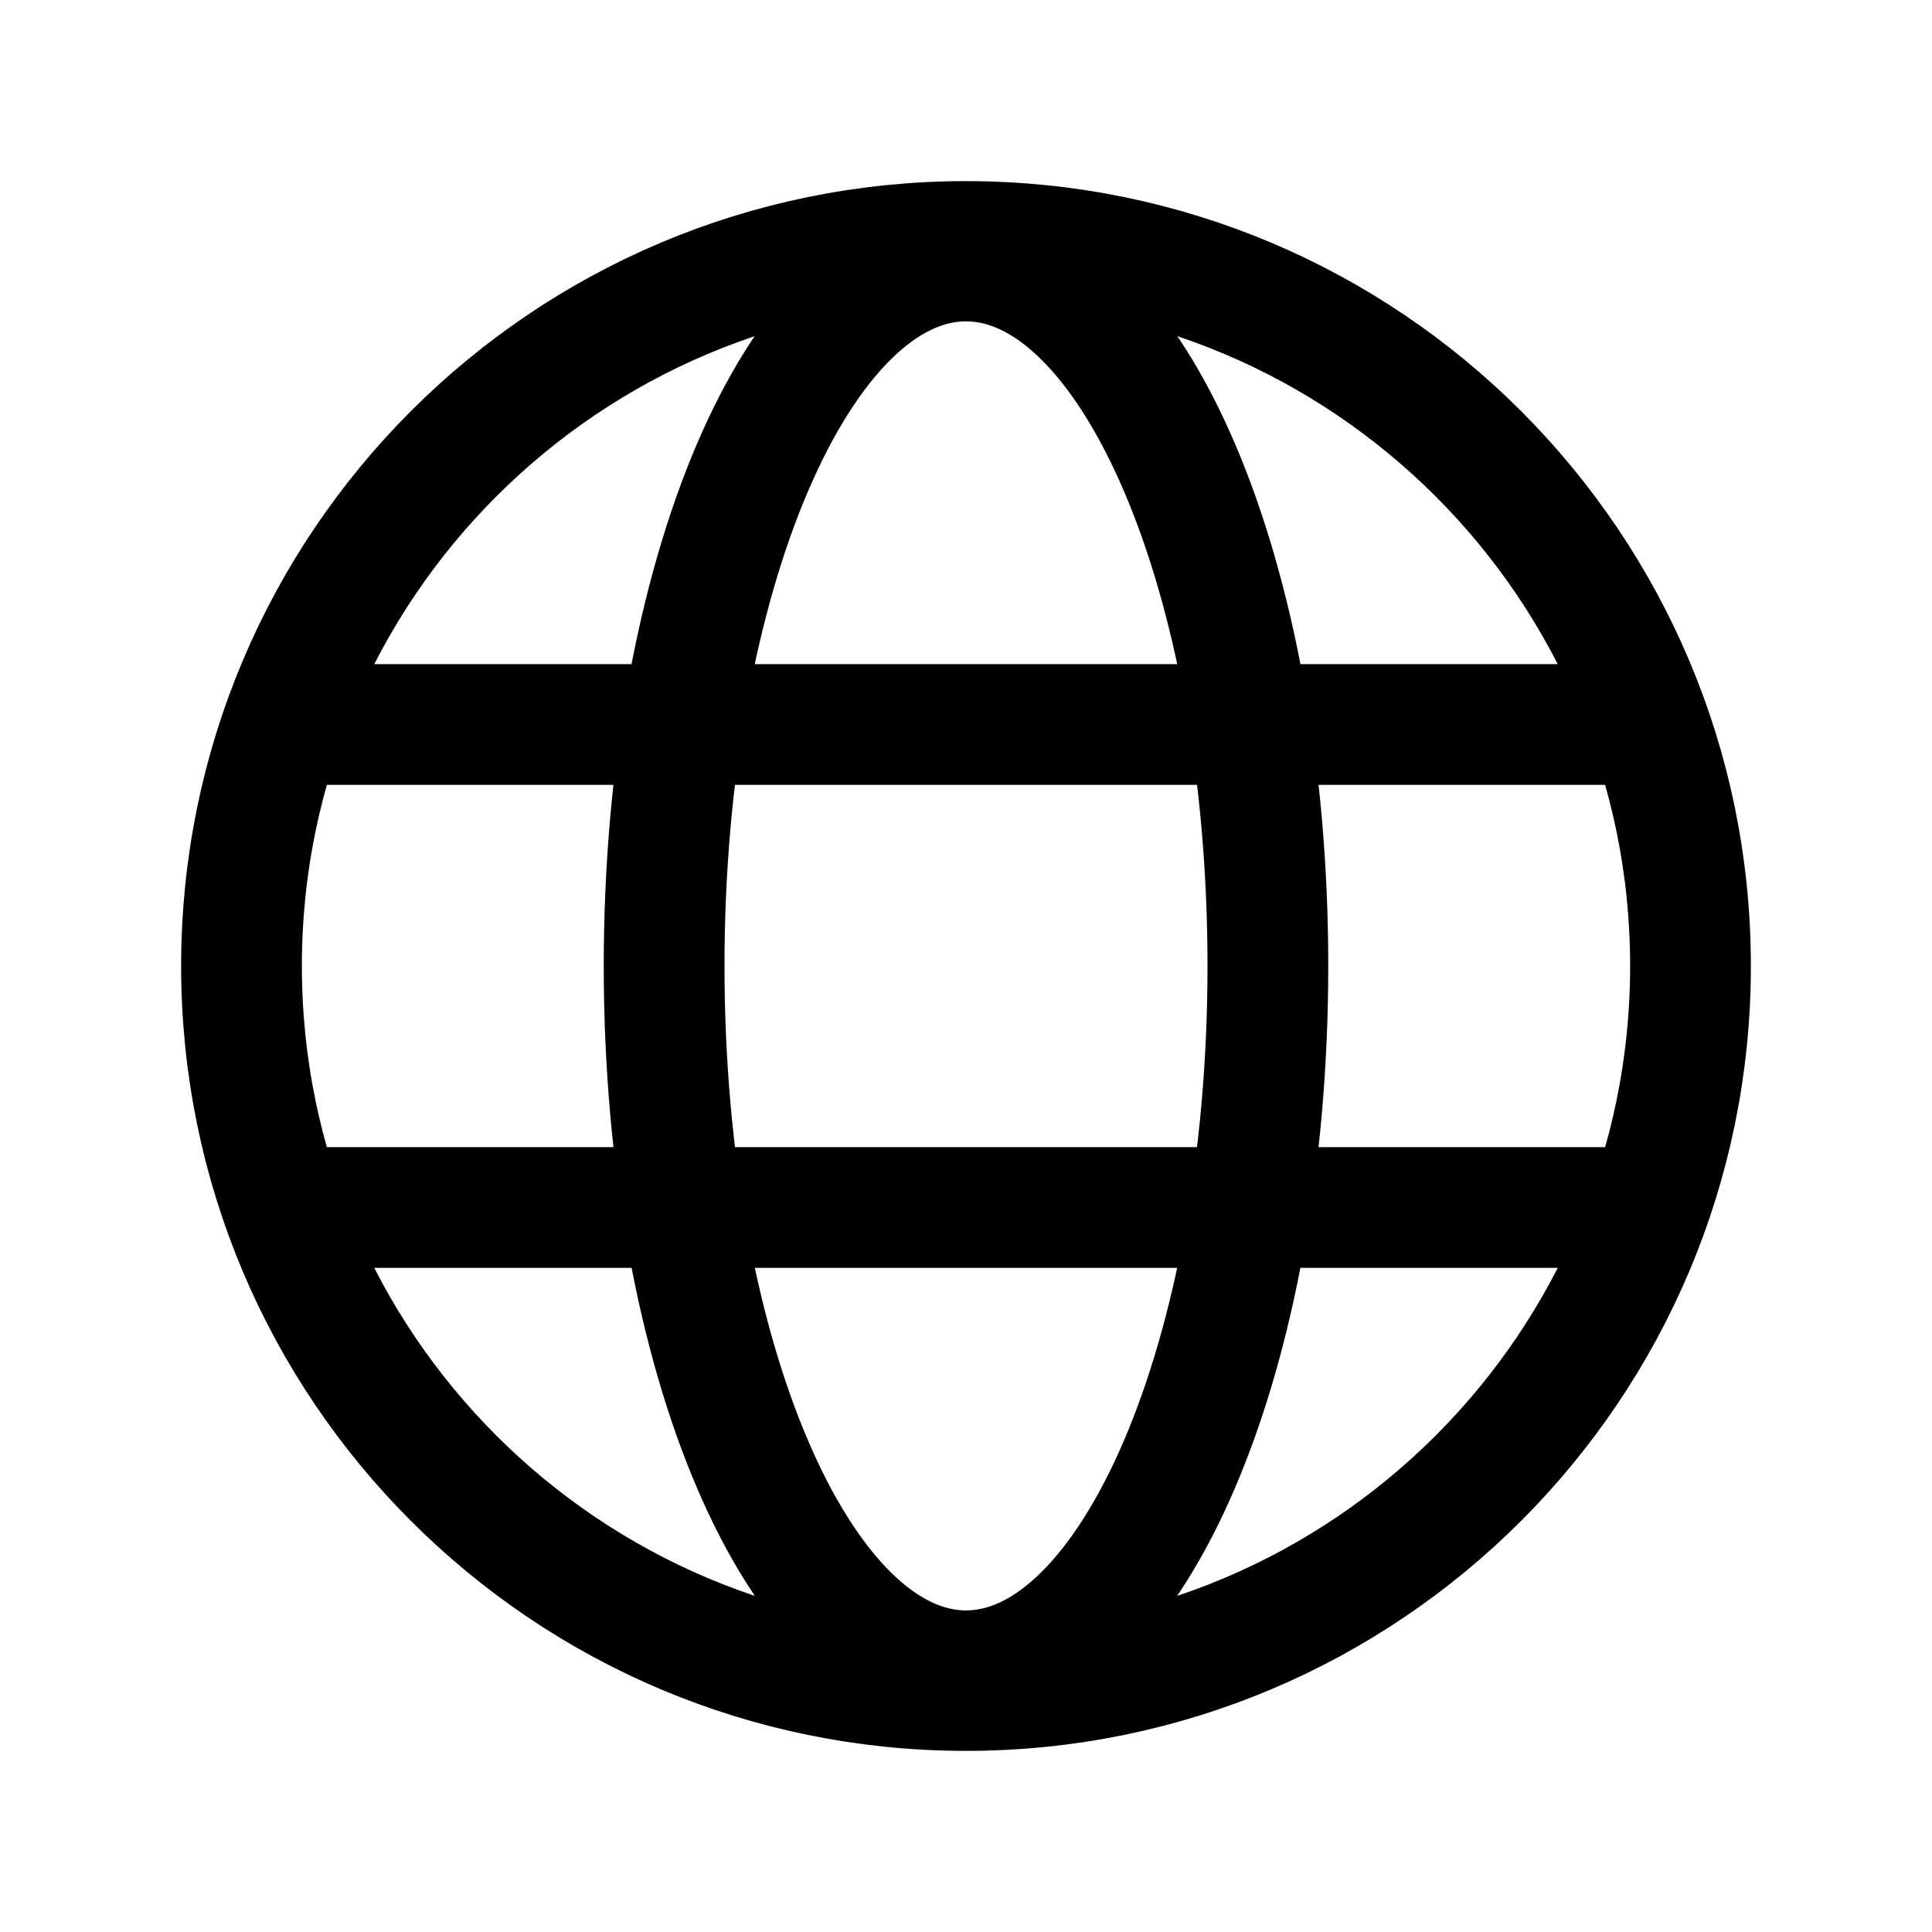 <svg width="24" height="24" viewBox="0 0 24 24" fill="none" xmlns="http://www.w3.org/2000/svg">
<path d="M12 21C16.971 21 21 16.971 21 12C21 7.029 16.971 3 12 3C7.029 3 3 7.029 3 12C3 16.971 7.029 21 12 21Z" stroke="black" stroke-width="1.5" stroke-miterlimit="10"/>
<path d="M3.516 9H20.484" stroke="black" stroke-width="1.5" stroke-linecap="round" stroke-linejoin="round"/>
<path d="M3.516 15H20.484" stroke="black" stroke-width="1.5" stroke-linecap="round" stroke-linejoin="round"/>
<path d="M12 20.755C14.071 20.755 15.75 16.834 15.75 11.998C15.75 7.162 14.071 3.242 12 3.242C9.929 3.242 8.25 7.162 8.25 11.998C8.25 16.834 9.929 20.755 12 20.755Z" stroke="black" stroke-width="1.5" stroke-miterlimit="10"/>
</svg>
